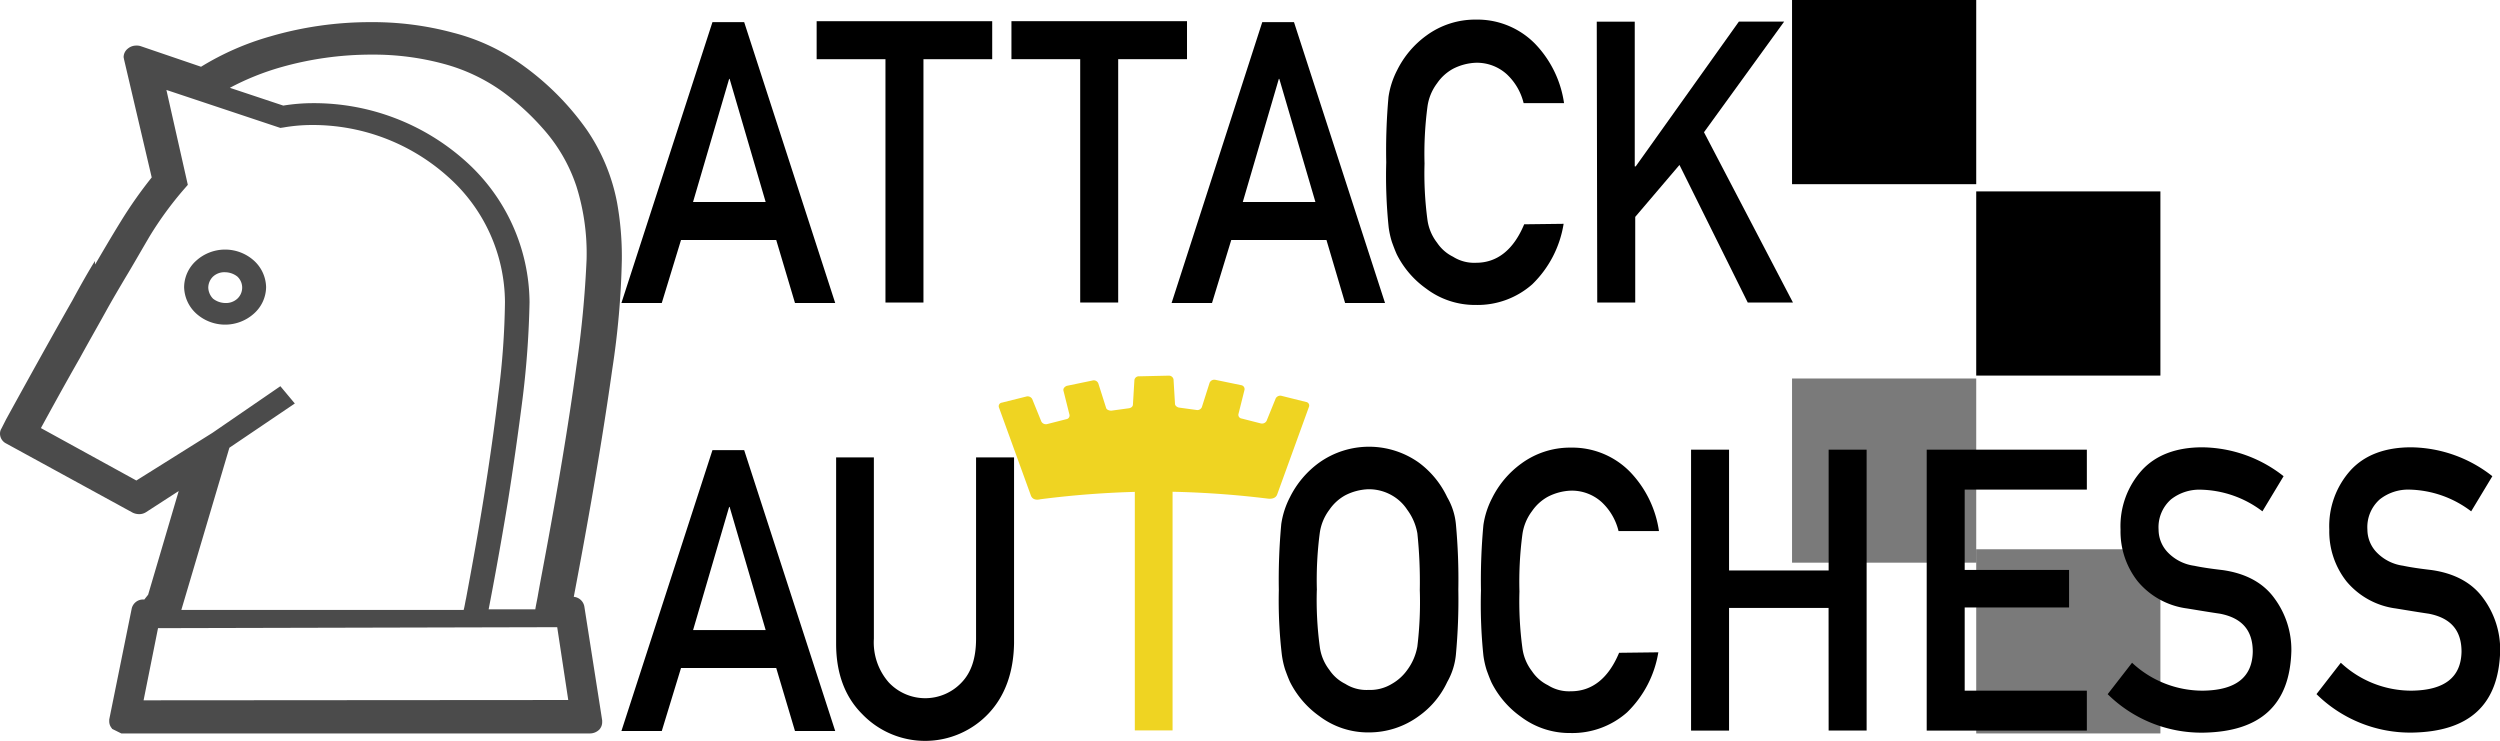 <svg xmlns="http://www.w3.org/2000/svg" viewBox="0 0 411.96 122.05"><defs><style>.cls-1{fill:#efd422;}.cls-2{opacity:0.52;isolation:isolate;}.cls-3{fill:#4b4b4b;}</style></defs><title>logo</title><g id="レイヤー_2" data-name="レイヤー 2"><g id="レイヤー_1-2" data-name="レイヤー 1"><path d="M127.91,39.55H112.22l-3.17,10.38H102.4l15-46.28h5.23l15,46.28H131Zm-1.74-6.26L120.23,13h-.08L114.2,33.29Z"/><path d="M145.91,9.75H134.57V3.49H163.5V9.75H152.17v40.1h-6.26V9.75Z"/><path d="M178,9.75H166.67V3.49H195.6V9.75H184.26v40.1H178Z"/><path d="M218.58,39.55H202.89l-3.17,10.38h-6.66L208,3.65h5.23l15,46.28h-6.58Zm-1.82-6.26L210.81,13h-.08l-5.94,20.29Z"/><path d="M257.65,36.93a17.76,17.76,0,0,1-5.15,9.91,13.61,13.61,0,0,1-9.35,3.41A13.28,13.28,0,0,1,235,47.55a15.34,15.34,0,0,1-4.83-5.63c-.32-.71-.55-1.35-.79-2a14.29,14.29,0,0,1-.55-2.46,82.25,82.25,0,0,1-.4-10.7A98.85,98.85,0,0,1,228.8,16a13.91,13.91,0,0,1,1.43-4.44,15.56,15.56,0,0,1,4.83-5.71,13.57,13.57,0,0,1,8.16-2.62,13.32,13.32,0,0,1,9.75,4A17.73,17.73,0,0,1,257.73,17h-6.66a9.62,9.62,0,0,0-2.77-4.76,7.34,7.34,0,0,0-5.07-1.9,9,9,0,0,0-3.8,1,7.61,7.61,0,0,0-2.62,2.38,8.22,8.22,0,0,0-1.59,3.88,59.47,59.47,0,0,0-.48,9.35,57.57,57.57,0,0,0,.48,9.27A7.89,7.89,0,0,0,236.81,40a6.72,6.72,0,0,0,2.62,2.3,6.51,6.51,0,0,0,3.8,1c3.49,0,6.18-2.14,7.93-6.34l6.5-.08Z"/><path d="M263.12,3.57h6.26V27.42h.16l17-23.86H294L280.79,21.79l14.66,28.06H288L276.75,27.18l-7.29,8.56V49.85H263.2l-.08-46.28Z"/><path d="M127.91,110.08H112.22l-3.17,10.38H102.4l15-46.28h5.23l15,46.28H131Zm-1.74-6.26-5.94-20.29h-.08l-5.94,20.29Z"/><path d="M137.74,75.37H144v29.88a10,10,0,0,0,2.46,7.21,8.24,8.24,0,0,0,12,0c1.59-1.66,2.38-4,2.38-7.21V75.37h6.26V106c-.08,4.83-1.51,8.72-4.2,11.57a14.37,14.37,0,0,1-20.84.08c-2.85-2.85-4.28-6.74-4.28-11.57V75.37Z"/><path class="cls-1" d="M187,80.28H175.63V74h28.93v6.26H193.22v40.1H187V80.28Z"/><path d="M210.73,97.24a100.65,100.65,0,0,1,.4-10.86,13.91,13.91,0,0,1,1.43-4.44,15.56,15.56,0,0,1,4.83-5.71,14.17,14.17,0,0,1,16.41,0,15.07,15.07,0,0,1,4.68,5.71,10.84,10.84,0,0,1,1.43,4.44,98.85,98.85,0,0,1,.4,10.78,98.11,98.11,0,0,1-.4,10.7,11.24,11.24,0,0,1-1.43,4.52A14.28,14.28,0,0,1,233.8,118a13.86,13.86,0,0,1-8.24,2.69,13.28,13.28,0,0,1-8.16-2.69,15.34,15.34,0,0,1-4.83-5.63c-.32-.71-.55-1.35-.79-2a14.29,14.29,0,0,1-.55-2.46A76.4,76.4,0,0,1,210.73,97.24Zm6.26,0a57.57,57.57,0,0,0,.48,9.27,7.89,7.89,0,0,0,1.59,3.88,6.72,6.72,0,0,0,2.62,2.3,6.51,6.51,0,0,0,3.8,1,6.94,6.94,0,0,0,3.88-1,7.89,7.89,0,0,0,2.54-2.3,9.17,9.17,0,0,0,1.66-3.88,60.8,60.8,0,0,0,.4-9.27,76.4,76.4,0,0,0-.4-9.35A9.17,9.17,0,0,0,231.89,84a7.34,7.34,0,0,0-2.54-2.38,7.62,7.62,0,0,0-3.88-1,9,9,0,0,0-3.8,1A7.61,7.61,0,0,0,219.06,84a8.22,8.22,0,0,0-1.59,3.88A59.46,59.46,0,0,0,217,97.24Z"/><path d="M273.27,107.47a17.76,17.76,0,0,1-5.15,9.91,13.61,13.61,0,0,1-9.35,3.41,13.28,13.28,0,0,1-8.16-2.69,15.34,15.34,0,0,1-4.83-5.63c-.32-.71-.55-1.35-.79-2a14.29,14.29,0,0,1-.55-2.46,82.25,82.25,0,0,1-.4-10.7,98.85,98.85,0,0,1,.4-10.78,13.91,13.91,0,0,1,1.43-4.44,15.56,15.56,0,0,1,4.83-5.71,13.57,13.57,0,0,1,8.16-2.62,13.32,13.32,0,0,1,9.75,4,17.73,17.73,0,0,1,4.76,9.75h-6.66a9.62,9.62,0,0,0-2.77-4.76,7.34,7.34,0,0,0-5.07-1.9,9,9,0,0,0-3.8,1,7.61,7.61,0,0,0-2.62,2.38,8.22,8.22,0,0,0-1.59,3.88,59.47,59.47,0,0,0-.48,9.35,57.57,57.57,0,0,0,.48,9.27,7.89,7.89,0,0,0,1.59,3.88,6.72,6.72,0,0,0,2.62,2.3,6.51,6.51,0,0,0,3.8,1c3.49,0,6.18-2.14,7.93-6.34l6.5-.08Z"/><path d="M301.32,100.18H284.92v20.21h-6.26V74.1h6.26V94h16.41V74.1h6.26v46.28h-6.26Z"/><path d="M317.49,74.1h26.39v6.58H323.75V93.92h17.2v6.18h-17.2v13.71h20.13v6.58H317.49Z"/><path d="M351.33,109.21a17,17,0,0,0,11.73,4.6c5.39-.08,8.08-2.22,8.16-6.42,0-3.49-1.74-5.55-5.39-6.26-1.66-.24-3.49-.55-5.47-.87a12.73,12.73,0,0,1-8.08-4.44,13.28,13.28,0,0,1-2.85-8.56A13.75,13.75,0,0,1,353,77.43c2.3-2.46,5.63-3.72,9.91-3.72a22,22,0,0,1,13.39,4.76l-3.49,5.79a17.39,17.39,0,0,0-10.22-3.57,7.54,7.54,0,0,0-4.83,1.59,6.11,6.11,0,0,0-2.06,5,5.43,5.43,0,0,0,1.43,3.65,7.43,7.43,0,0,0,4.44,2.3c1.11.24,2.69.48,4.68.71,3.88.55,6.74,2.14,8.56,4.68a14.24,14.24,0,0,1,2.77,8.64c-.24,8.88-5.07,13.31-14.5,13.47a22,22,0,0,1-15.77-6.34Z"/><path d="M385.73,109.21a17,17,0,0,0,11.73,4.6c5.39-.08,8.08-2.22,8.16-6.42,0-3.49-1.74-5.55-5.39-6.26-1.66-.24-3.49-.55-5.47-.87a12.73,12.73,0,0,1-8.08-4.44,13.28,13.28,0,0,1-2.85-8.56,13.75,13.75,0,0,1,3.57-9.83c2.3-2.46,5.63-3.72,9.91-3.72a22,22,0,0,1,13.39,4.76l-3.49,5.79A17.39,17.39,0,0,0,397,80.68a7.54,7.54,0,0,0-4.83,1.59,6.11,6.11,0,0,0-2.06,5,5.43,5.43,0,0,0,1.43,3.65,7.43,7.43,0,0,0,4.44,2.3c1.11.24,2.69.48,4.68.71,3.88.55,6.74,2.14,8.56,4.68a14.24,14.24,0,0,1,2.77,8.64c-.24,8.88-5.07,13.31-14.5,13.47a22,22,0,0,1-15.77-6.34Z"/><path d="M178,34.16"/><rect x="295.3" width="30.35" height="30.35"/><rect x="325.65" y="31.54" width="30.35" height="30.35"/><rect class="cls-2" x="295.3" y="62.37" width="30.35" height="30.35"/><rect class="cls-2" x="325.65" y="90.51" width="30.35" height="30.35"/><path class="cls-3" d="M41.85,51.67a5.93,5.93,0,0,0,2-4.36,6.07,6.07,0,0,0-2-4.36,7.11,7.11,0,0,0-9.51,0,5.93,5.93,0,0,0-2,4.36,6.07,6.07,0,0,0,2,4.36,7.11,7.11,0,0,0,9.51,0Zm-7.53-4.28a2.58,2.58,0,0,1,.79-1.82,2.76,2.76,0,0,1,2-.71,3.34,3.34,0,0,1,2,.71,2.49,2.49,0,0,1,0,3.65,2.76,2.76,0,0,1-2,.71,3.34,3.34,0,0,1-2-.71A2.73,2.73,0,0,1,34.32,47.39Z"/><path class="cls-3" d="M102.47,42.72a50.16,50.16,0,0,0-.79-9.35,31.65,31.65,0,0,0-5-12A44.86,44.86,0,0,0,86.47,11,33.92,33.92,0,0,0,74.66,5.39,50.67,50.67,0,0,0,61.18,3.65,58.68,58.68,0,0,0,44.54,6l.32-.08L44.54,6a45.23,45.23,0,0,0-11.41,5l-10-3.41h0a2.19,2.19,0,0,0-.71-.08A2.15,2.15,0,0,0,21.08,8a1.8,1.8,0,0,0-.71,1.43l.08.4L25,29.24a71.43,71.43,0,0,0-5.07,7.21c-1.66,2.69-3.09,5.15-4.12,6.9l-.16.24V43c-1,1.59-2.3,3.88-3.72,6.5C7.21,57.78,1,69.11,1,69.11L.24,70.61h0a1.6,1.6,0,0,0-.24.87,1.82,1.82,0,0,0,1,1.59L21.87,84.48h0a2.44,2.44,0,0,0,1,.24,2.06,2.06,0,0,0,1.19-.32l5.39-3.49L24.41,98l-.63.79H23.7a1.92,1.92,0,0,0-2,1.51L18,118.56v.32a1.75,1.75,0,0,0,.48,1.19h-.08l1.59.79H97.16a2.21,2.21,0,0,0,1.59-.63h0a1.8,1.8,0,0,0,.48-1.27v-.24l-.32-2.06L96.29,99.94a1.94,1.94,0,0,0-1.74-1.59c1.35-7.13,4.2-22.27,6.34-37.49A136.18,136.18,0,0,0,102.47,42.72Zm-80,36.46L6.74,70.54C8,68.24,10.46,63.72,13.16,59c1.43-2.62,2.93-5.23,4.2-7.53s2.46-4.28,3.25-5.63c1.11-1.82,2.46-4.2,4-6.82a57.5,57.5,0,0,1,5.79-7.93l.55-.63L27.42,14.82,46.2,21.08l.55-.08a27.38,27.38,0,0,1,4.52-.4,33.34,33.34,0,0,1,22.59,8.56,27.81,27.81,0,0,1,9.35,20.61A128.28,128.28,0,0,1,82.11,65c-1,8.56-2.46,17.75-3.72,24.89-.63,3.57-1.19,6.58-1.59,8.72-.16.71-.24,1.35-.4,1.9H29.88L37.8,73.78l10.78-7.29L46.2,63.64,35,71.33Zm1.19,36.22,2.38-11.89,65.78-.16,1.82,12ZM95,60.23C93.6,70.61,91.78,81,90.35,88.84,89.64,92.73,89,96,88.61,98.27c-.16.87-.32,1.59-.4,2.14H80.52c.63-3.25,1.9-10,3.17-17.75.87-5.47,1.74-11.57,2.46-17.28a151.52,151.52,0,0,0,1.11-15.61A31.52,31.52,0,0,0,76.8,26.63,37.46,37.46,0,0,0,51.44,17a30.38,30.38,0,0,0-4.76.4l-8.8-2.93a43,43,0,0,1,8.48-3.41A54.55,54.55,0,0,1,61.26,9a44.25,44.25,0,0,1,11.81,1.51,29.93,29.93,0,0,1,9.75,4.6,41,41,0,0,1,6.58,6A27,27,0,0,1,95,30.75a36.89,36.89,0,0,1,1.66,12A173.18,173.18,0,0,1,95,60.23Z"/><path class="cls-3" d="M.55,73.15h0L.24,73Z"/><path class="cls-3" d="M20.76,7.61Z"/><path class="cls-1" d="M192.59,61.9a.77.77,0,0,1,.79.63l.24,4c0,.32.32.55.63.63l2.93.4a.8.8,0,0,0,.87-.48l1.27-4a.85.85,0,0,1,1-.48l4.2.87a.65.65,0,0,1,.55.79l-1,4a.62.62,0,0,0,.55.71l3.09.79a.86.86,0,0,0,1-.4l1.51-3.72a.86.86,0,0,1,1-.4l4,1a.59.59,0,0,1,.48.79l-5.23,14.42c-.24.71-1,.79-1.59.71A155.12,155.12,0,0,0,190.13,81a155.12,155.12,0,0,0-18.7,1.27c-.63.16-1.35.08-1.59-.71l-5.23-14.42a.59.59,0,0,1,.48-.79l4-1a.86.86,0,0,1,1,.4l1.51,3.72a.86.86,0,0,0,1,.4l3.09-.79a.62.62,0,0,0,.55-.71l-1-4c-.08-.32.16-.63.55-.79l4.2-.87a.81.81,0,0,1,1,.48l1.27,4c.08.32.48.48.87.48l2.93-.4c.4-.08.63-.32.63-.63l.24-4a.73.73,0,0,1,.79-.63Z"/></g></g></svg>